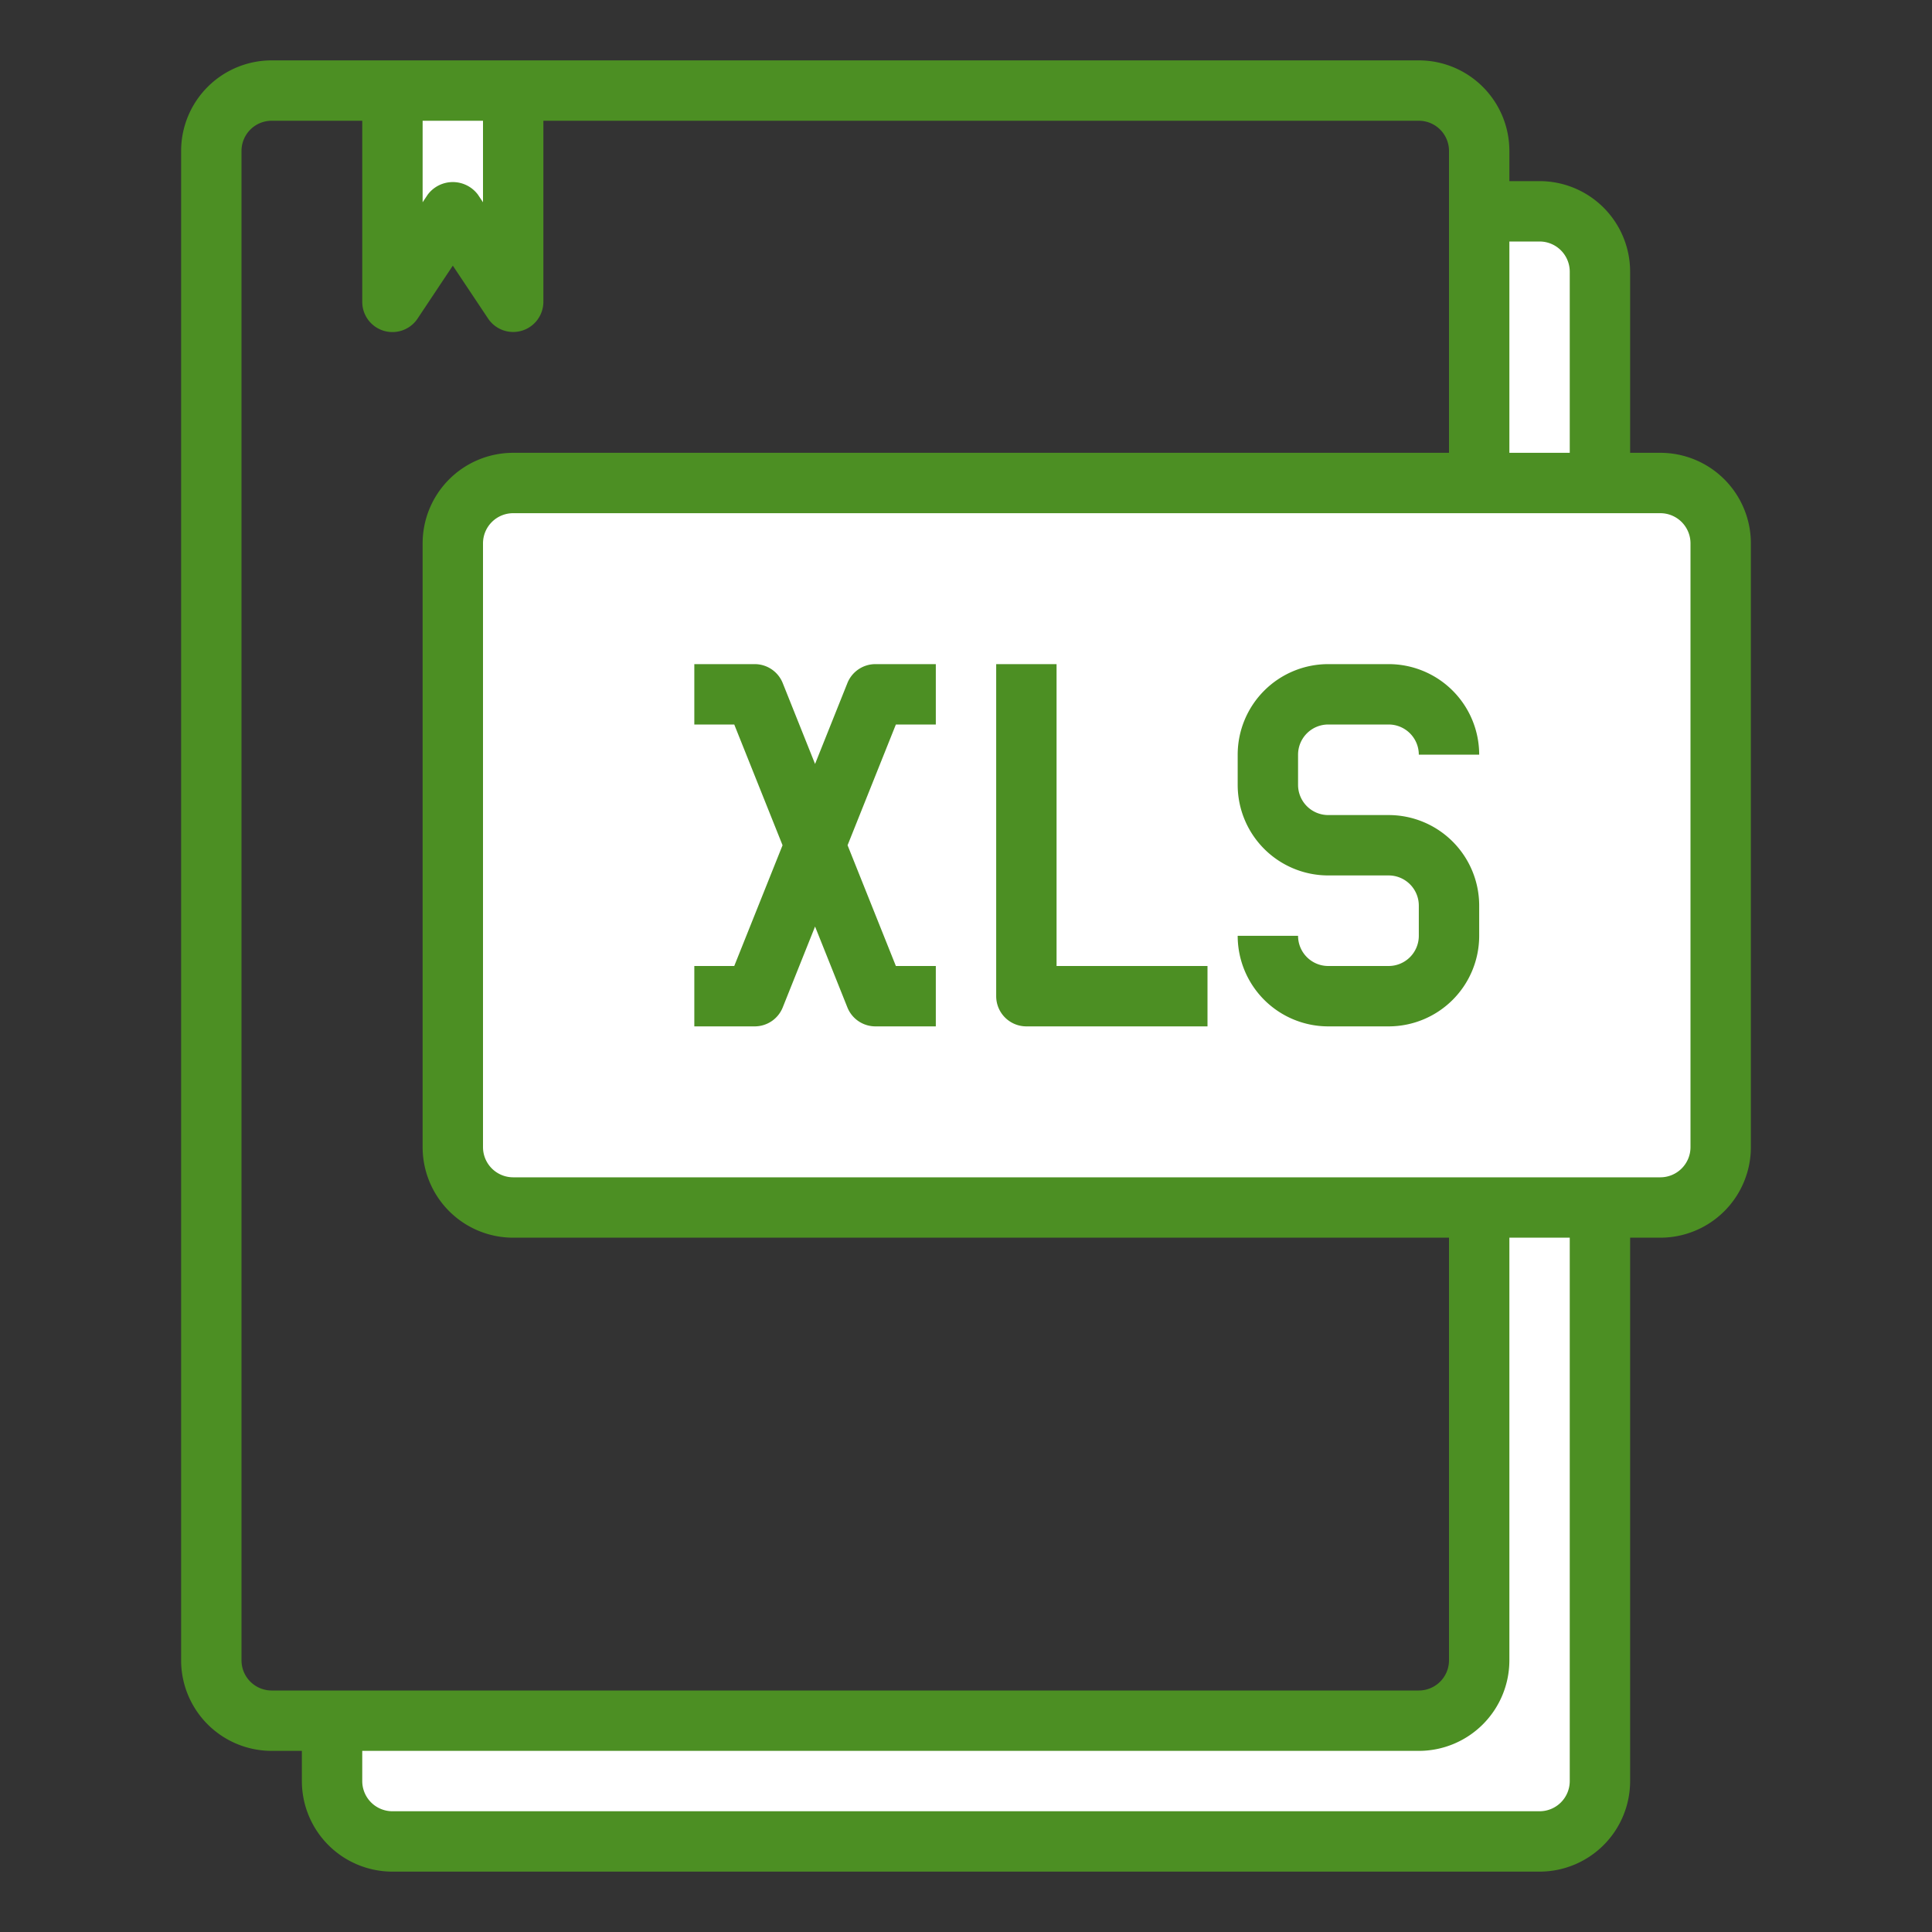 <svg height="512" viewBox="0 0 64 64" width="512" xmlns="http://www.w3.org/2000/svg"><rect x="0" y="0" width="64" height="64" fill="#333333" stroke="none"/><g fill="#ffffff"><path d="m53 40v19a2.006 2.006 0 0 1 -2 2h-38a2.006 2.006 0 0 1 -2-2v-2h36a2.006 2.006 0 0 0 2-2v-15z"/><path d="m53 9v7h-4v-9h2a2.006 2.006 0 0 1 2 2z"/><path d="m55 16h-38a2.006 2.006 0 0 0 -2 2v20a2.006 2.006 0 0 0 2 2h38a2.006 2.006 0 0 0 2-2v-20a2.006 2.006 0 0 0 -2-2z"/><path d="m17 3v7l-2-3-2 3v-7z"/></g><path d="m55 15h-1v-6a3 3 0 0 0 -3-3h-1v-1a3 3 0 0 0 -3-3h-38a3 3 0 0 0 -3 3v50a3 3 0 0 0 3 3h1v1a3 3 0 0 0 3 3h38a3 3 0 0 0 3-3v-18h1a3 3 0 0 0 3-3v-20a3 3 0 0 0 -3-3zm-4-7a1 1 0 0 1 1 1v6h-2v-7zm-37-4h2v2.7l-.168-.252a1.039 1.039 0 0 0 -1.664 0l-.168.252zm-6 51v-50a1 1 0 0 1 1-1h3v6a1 1 0 0 0 1.832.555l1.168-1.755 1.168 1.752a1 1 0 0 0 1.832-.552v-6h29a1 1 0 0 1 1 1v10h-31a3 3 0 0 0 -3 3v20a3 3 0 0 0 3 3h31v14a1 1 0 0 1 -1 1h-38a1 1 0 0 1 -1-1zm44 4a1 1 0 0 1 -1 1h-38a1 1 0 0 1 -1-1v-1h35a3 3 0 0 0 3-3v-14h2zm4-21a1 1 0 0 1 -1 1h-38a1 1 0 0 1 -1-1v-20a1 1 0 0 1 1-1h38a1 1 0 0 1 1 1z" fill="#4c8f23"/><path d="m28.071 22.628-1.071 2.679-1.071-2.679a1 1 0 0 0 -.929-.628h-2v2h1.323l1.6 4-1.6 4h-1.323v2h2a1 1 0 0 0 .929-.628l1.071-2.679 1.071 2.679a1 1 0 0 0 .929.628h2v-2h-1.323l-1.6-4 1.6-4h1.323v-2h-2a1 1 0 0 0 -.929.628z" fill="#4c8f23"/><path d="m35 22h-2v11a1 1 0 0 0 1 1h6v-2h-5z" fill="#4c8f23"/><path d="m44 24h2a1 1 0 0 1 1 1h2a3 3 0 0 0 -3-3h-2a3 3 0 0 0 -3 3v1a3 3 0 0 0 3 3h2a1 1 0 0 1 1 1v1a1 1 0 0 1 -1 1h-2a1 1 0 0 1 -1-1h-2a3 3 0 0 0 3 3h2a3 3 0 0 0 3-3v-1a3 3 0 0 0 -3-3h-2a1 1 0 0 1 -1-1v-1a1 1 0 0 1 1-1z" fill="#4c8f23"/></svg>